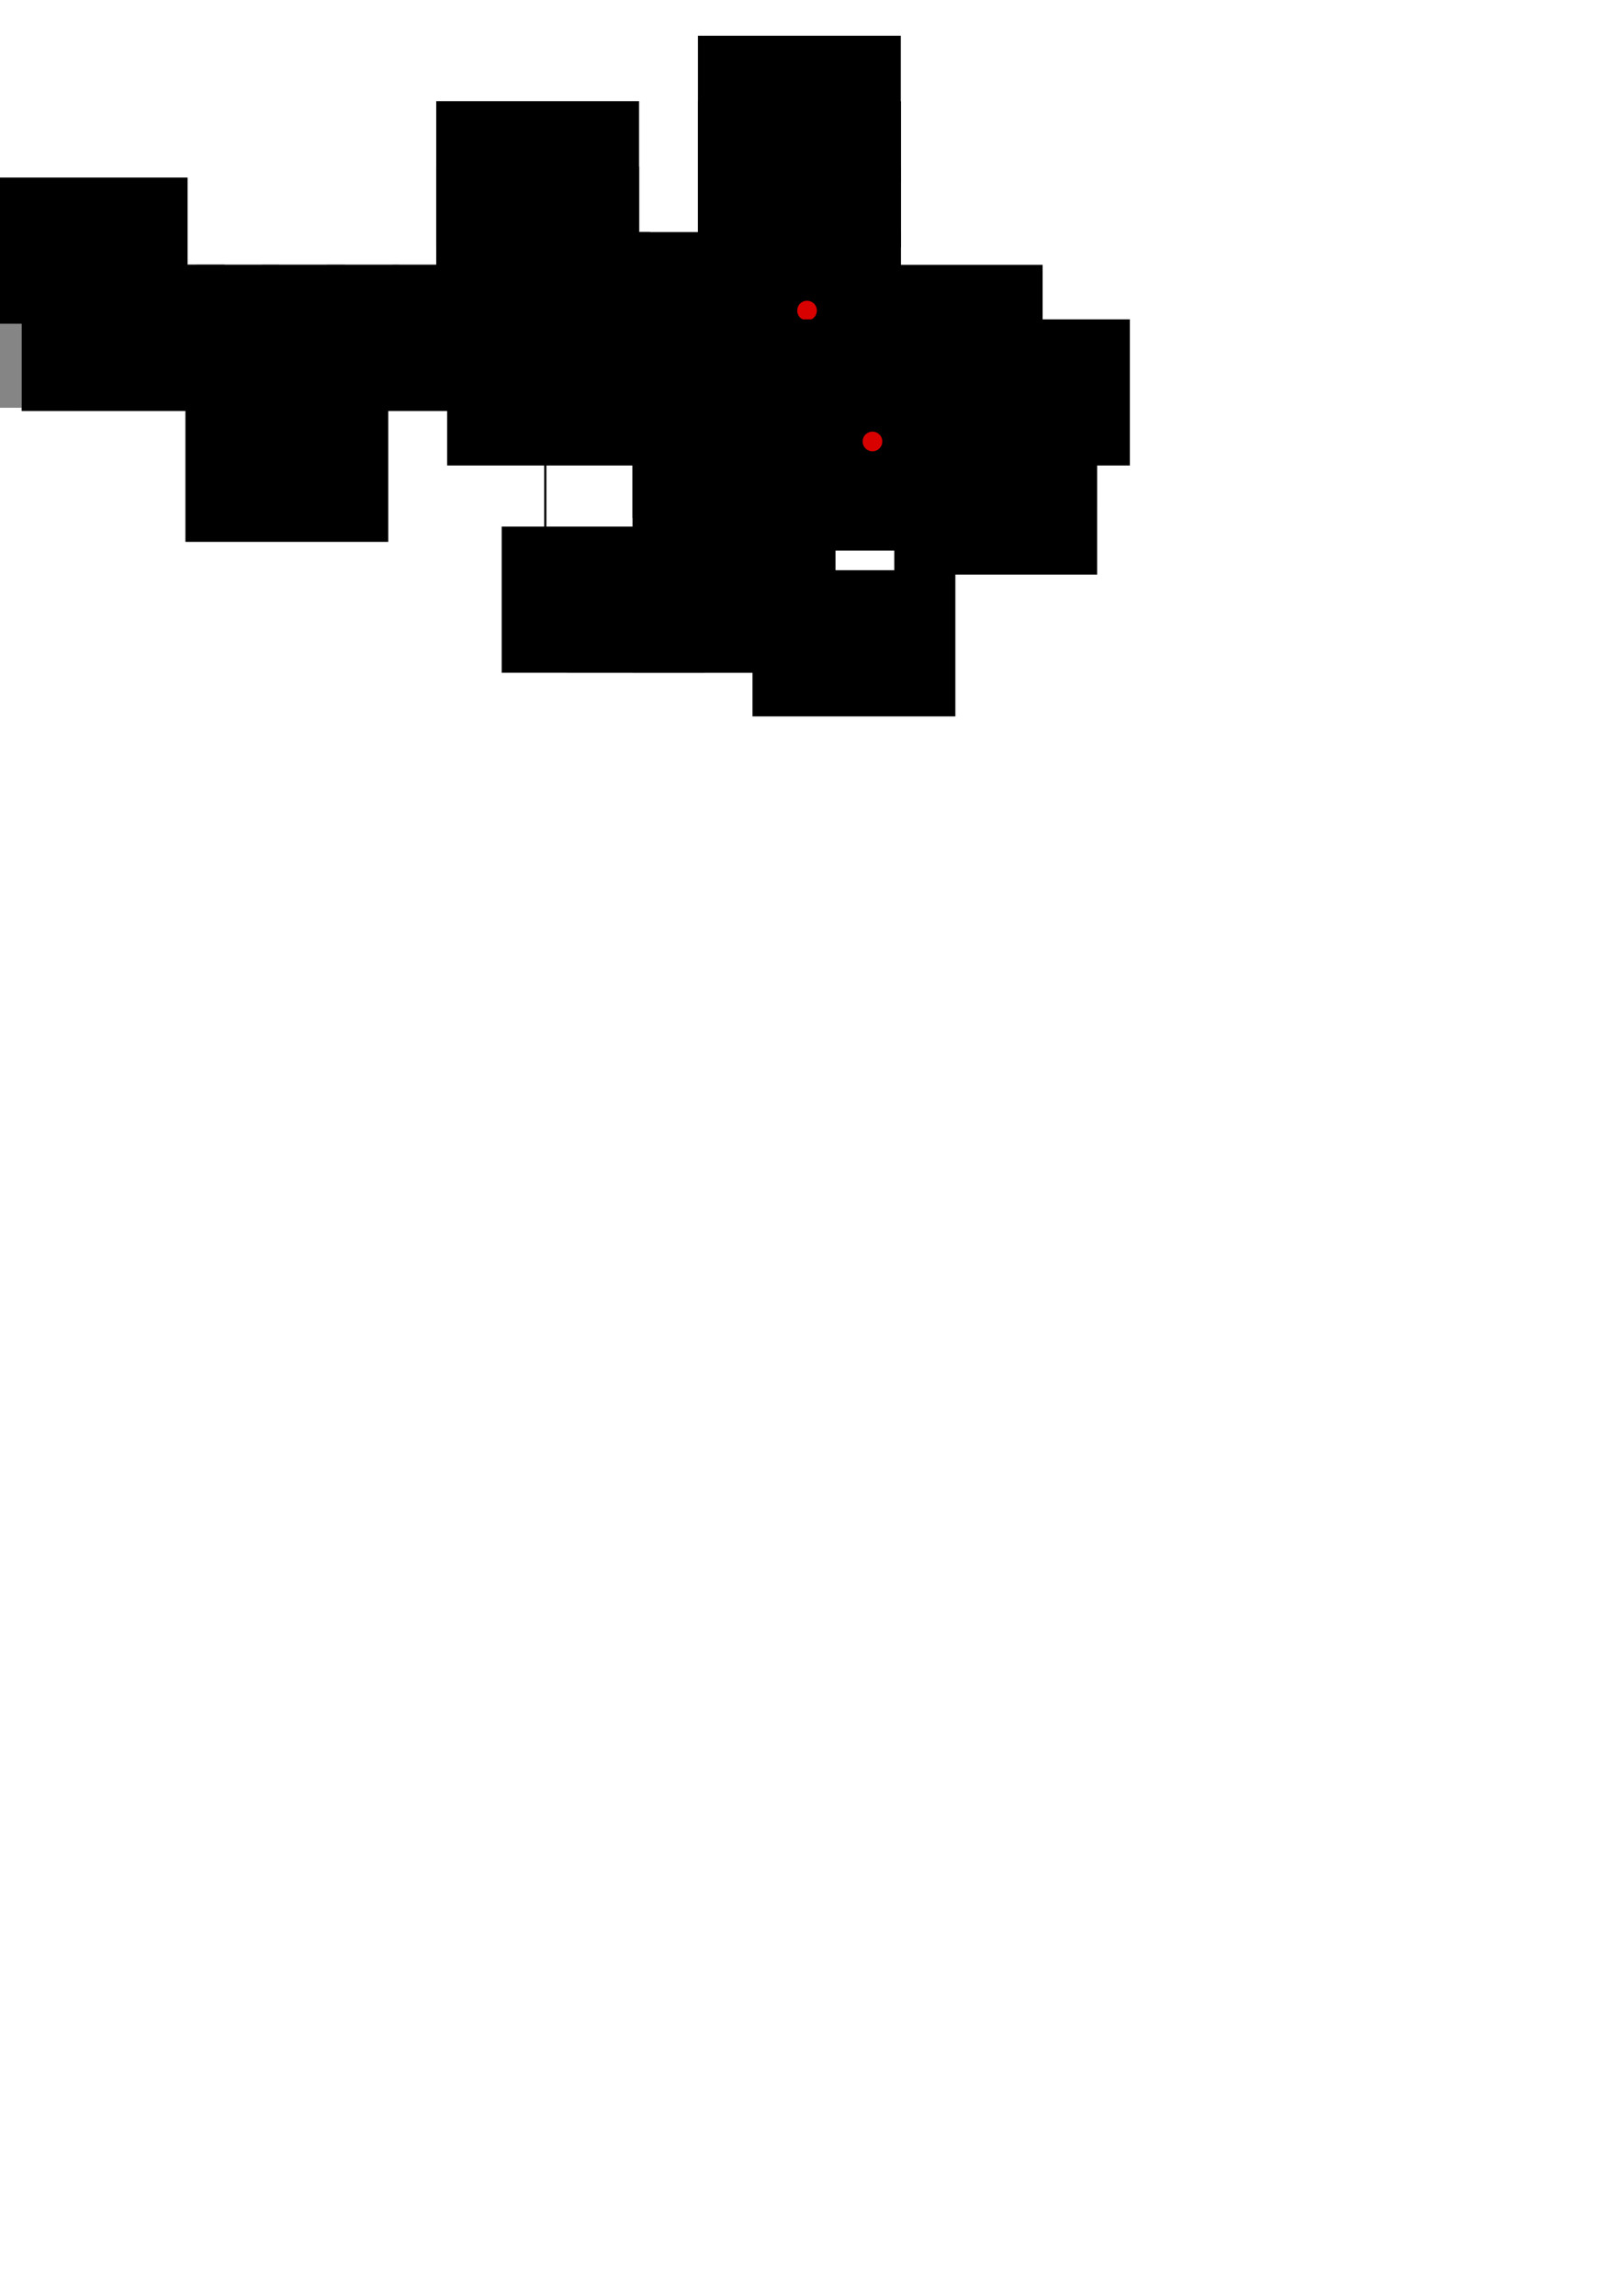 <?xml version="1.0" encoding="UTF-8" standalone="no"?>
<!-- Created with Inkscape (http://www.inkscape.org/) -->

<svg
   xmlns:dc="http://purl.org/dc/elements/1.1/"
   xmlns:cc="http://creativecommons.org/ns#"
   xmlns:rdf="http://www.w3.org/1999/02/22-rdf-syntax-ns#"
   xmlns:svg="http://www.w3.org/2000/svg"
   xmlns="http://www.w3.org/2000/svg"
   xmlns:sodipodi="http://sodipodi.sourceforge.net/DTD/sodipodi-0.dtd"
   xmlns:inkscape="http://www.inkscape.org/namespaces/inkscape"
   width="744.094"
   height="1052.362"
   id="svg2"
   version="1.1"
   inkscape:version="0.48.3.1 r9886"
   sodipodi:docname="IEEE_34_PVs.svg">
  <defs
     id="defs4" />
  <sodipodi:namedview
     id="base"
     pagecolor="#ffffff"
     bordercolor="#666666"
     borderopacity="1.0"
     inkscape:pageopacity="0.0"
     inkscape:pageshadow="2"
     inkscape:zoom="2"
     inkscape:cx="282.8121"
     inkscape:cy="868.59264"
     inkscape:document-units="px"
     inkscape:current-layer="layer1"
     showgrid="true"
     inkscape:window-width="1920"
     inkscape:window-height="1179"
     inkscape:window-x="1920"
     inkscape:window-y="0"
     inkscape:window-maximized="1">
    <inkscape:grid
       type="xygrid"
       id="grid2985" />
  </sodipodi:namedview>
  <g
     inkscape:label="Layer 1"
     inkscape:groupmode="layer"
     id="layer1">
    <path
       style="fill:none;stroke:#000000;stroke-width:1px;stroke-linecap:butt;stroke-linejoin:miter;stroke-opacity:1"
       d="m 400,142.362 c 0,60 0,60 0,60"
       id="path3347"
       inkscape:connector-curvature="0" />
    <path
       inkscape:connector-curvature="0"
       id="path3289"
       d="m 340,22.362 c 0,90 0,120 0,120"
       style="fill:none;stroke:#000000;stroke-width:1px;stroke-linecap:butt;stroke-linejoin:miter;stroke-opacity:1"
       sodipodi:nodetypes="cc" />
    <path
       style="fill:none;stroke:#000000;stroke-width:1px;stroke-linecap:butt;stroke-linejoin:miter;stroke-opacity:1"
       d="m 245,257.362 c 65,0 95,0 95,0"
       id="path3157"
       inkscape:connector-curvature="0"
       sodipodi:nodetypes="cc" />
    <path
       style="fill:none;stroke:#000000;stroke-width:1px;stroke-linecap:butt;stroke-linejoin:miter;stroke-opacity:1"
       d="m 10,142.362 270,0"
       id="path2987"
       inkscape:connector-curvature="0"
       sodipodi:nodetypes="cc" />
    <path
       sodipodi:type="arc"
       style="fill:#000000;fill-rule:evenodd;stroke:#000000;stroke-width:1px;stroke-linecap:butt;stroke-linejoin:miter;stroke-opacity:1"
       id="path2989"
       sodipodi:cx="10"
       sodipodi:cy="142.36218"
       sodipodi:rx="5"
       sodipodi:ry="5"
       d="m 15,142.362 a 5,5 0 1 1 -10,0 5,5 0 1 1 10,0 z" />
    <path
       d="m 15,142.362 a 5,5 0 1 1 -10,0 5,5 0 1 1 10,0 z"
       sodipodi:ry="5"
       sodipodi:rx="5"
       sodipodi:cy="142.36218"
       sodipodi:cx="10"
       id="path2991"
       style="fill:#d90000;fill-rule:evenodd;stroke:#000000;stroke-width:1px;stroke-linecap:butt;stroke-linejoin:miter;stroke-opacity:1;fill-opacity:1"
       sodipodi:type="arc"
       transform="translate(30,0)" />
    <path
       transform="translate(60,0)"
       sodipodi:type="arc"
       style="fill:#000000;fill-rule:evenodd;stroke:#000000;stroke-width:1px;stroke-linecap:butt;stroke-linejoin:miter;stroke-opacity:1"
       id="path2993"
       sodipodi:cx="10"
       sodipodi:cy="142.36218"
       sodipodi:rx="5"
       sodipodi:ry="5"
       d="m 15,142.362 a 5,5 0 1 1 -10,0 5,5 0 1 1 10,0 z" />
    <path
       d="m 15,142.362 a 5,5 0 1 1 -10,0 5,5 0 1 1 10,0 z"
       sodipodi:ry="5"
       sodipodi:rx="5"
       sodipodi:cy="142.36218"
       sodipodi:cx="10"
       id="path2995"
       style="fill:#000000;fill-rule:evenodd;stroke:#000000;stroke-width:1px;stroke-linecap:butt;stroke-linejoin:miter;stroke-opacity:1"
       sodipodi:type="arc"
       transform="translate(90,0)" />
    <path
       d="m 15,142.362 a 5,5 0 1 1 -10,0 5,5 0 1 1 10,0 z"
       sodipodi:ry="5"
       sodipodi:rx="5"
       sodipodi:cy="142.36218"
       sodipodi:cx="10"
       id="path2997"
       style="fill:#d90000;fill-rule:evenodd;stroke:#000000;stroke-width:1px;stroke-linecap:butt;stroke-linejoin:miter;stroke-opacity:1;fill-opacity:1"
       sodipodi:type="arc"
       transform="translate(120,0)" />
    <path
       transform="translate(150,0)"
       sodipodi:type="arc"
       style="fill:#d90000;fill-rule:evenodd;stroke:#000000;stroke-width:1px;stroke-linecap:butt;stroke-linejoin:miter;stroke-opacity:1;fill-opacity:1"
       id="path2999"
       sodipodi:cx="10"
       sodipodi:cy="142.36218"
       sodipodi:rx="5"
       sodipodi:ry="5"
       d="m 15,142.362 a 5,5 0 1 1 -10,0 5,5 0 1 1 10,0 z" />
    <path
       d="m 15,142.362 a 5,5 0 1 1 -10,0 5,5 0 1 1 10,0 z"
       sodipodi:ry="5"
       sodipodi:rx="5"
       sodipodi:cy="142.36218"
       sodipodi:cx="10"
       id="path3001"
       style="fill:#000000;fill-rule:evenodd;stroke:#000000;stroke-width:1px;stroke-linecap:butt;stroke-linejoin:miter;stroke-opacity:1"
       sodipodi:type="arc"
       transform="translate(180,0)" />
    <path
       transform="translate(210,0)"
       sodipodi:type="arc"
       style="fill:#000000;fill-rule:evenodd;stroke:#000000;stroke-width:1px;stroke-linecap:butt;stroke-linejoin:miter;stroke-opacity:1"
       id="path3003"
       sodipodi:cx="10"
       sodipodi:cy="142.36218"
       sodipodi:rx="5"
       sodipodi:ry="5"
       d="m 15,142.362 a 5,5 0 1 1 -10,0 5,5 0 1 1 10,0 z" />
    <path
       transform="translate(90,35)"
       sodipodi:type="arc"
       style="fill:#000000;fill-rule:evenodd;stroke:#000000;stroke-width:1px;stroke-linecap:butt;stroke-linejoin:miter;stroke-opacity:1"
       id="path3005"
       sodipodi:cx="10"
       sodipodi:cy="142.36218"
       sodipodi:rx="5"
       sodipodi:ry="5"
       d="m 15,142.362 a 5,5 0 1 1 -10,0 5,5 0 1 1 10,0 z" />
    <path
       style="fill:none;stroke:#000000;stroke-width:1px;stroke-linecap:butt;stroke-linejoin:miter;stroke-opacity:1"
       d="m 220,52.362 c 0,90 0,90 0,90"
       id="path3139"
       inkscape:connector-curvature="0" />
    <path
       d="m 15,142.362 a 5,5 0 1 1 -10,0 5,5 0 1 1 10,0 z"
       sodipodi:ry="5"
       sodipodi:rx="5"
       sodipodi:cy="142.36218"
       sodipodi:cx="10"
       id="path3007"
       style="fill:#000000;fill-rule:evenodd;stroke:#000000;stroke-width:1px;stroke-linecap:butt;stroke-linejoin:miter;stroke-opacity:1"
       sodipodi:type="arc"
       transform="translate(210,-30)" />
    <path
       transform="translate(210,-60)"
       sodipodi:type="arc"
       style="fill:#d90000;fill-rule:evenodd;stroke:#000000;stroke-width:1px;stroke-linecap:butt;stroke-linejoin:miter;stroke-opacity:1;fill-opacity:1"
       id="path3009"
       sodipodi:cx="10"
       sodipodi:cy="142.36218"
       sodipodi:rx="5"
       sodipodi:ry="5"
       d="m 15,142.362 a 5,5 0 1 1 -10,0 5,5 0 1 1 10,0 z" />
    <path
       d="m 15,142.362 a 5,5 0 1 1 -10,0 5,5 0 1 1 10,0 z"
       sodipodi:ry="5"
       sodipodi:rx="5"
       sodipodi:cy="142.36218"
       sodipodi:cx="10"
       id="path3011"
       style="fill:#000000;fill-rule:evenodd;stroke:#000000;stroke-width:1px;stroke-linecap:butt;stroke-linejoin:miter;stroke-opacity:1"
       sodipodi:type="arc"
       transform="translate(210,-90)" />
    <flowRoot
       xml:space="preserve"
       id="flowRoot3013"
       style="font-size:40px;font-style:normal;font-weight:normal;line-height:125%;letter-spacing:0px;word-spacing:0px;fill:#000000;fill-opacity:1;stroke:none;font-family:Sans"
       transform="translate(101,83.023)"><flowRegion
         id="flowRegion3015"><rect
           id="rect3017"
           width="93"
           height="67"
           x="-91"
           y="38.362" /></flowRegion><flowPara
         id="flowPara3019"
         style="font-size:11px">1</flowPara></flowRoot>    <flowRoot
       transform="translate(126,83.023)"
       style="font-size:40px;font-style:normal;font-weight:normal;line-height:125%;letter-spacing:0px;word-spacing:0px;fill:#000000;fill-opacity:1;stroke:none;font-family:Sans"
       id="flowRoot3021"
       xml:space="preserve"><flowRegion
         id="flowRegion3023"><rect
           y="38.362"
           x="-91"
           height="67"
           width="93"
           id="rect3025" /></flowRegion><flowPara
         style="font-size:11px"
         id="flowPara3027">2</flowPara></flowRoot>    <flowRoot
       xml:space="preserve"
       id="flowRoot3029"
       style="font-size:40px;font-style:normal;font-weight:normal;line-height:125%;letter-spacing:0px;word-spacing:0px;fill:#000000;fill-opacity:1;stroke:none;font-family:Sans"
       transform="translate(156,83.023)"><flowRegion
         id="flowRegion3031"><rect
           id="rect3033"
           width="93"
           height="67"
           x="-91"
           y="38.362" /></flowRegion><flowPara
         id="flowPara3035"
         style="font-size:11px">3</flowPara></flowRoot>    <flowRoot
       transform="translate(176,143.023)"
       style="font-size:40px;font-style:normal;font-weight:normal;line-height:125%;letter-spacing:0px;word-spacing:0px;fill:#000000;fill-opacity:1;stroke:none;font-family:Sans"
       id="flowRoot3037"
       xml:space="preserve"><flowRegion
         id="flowRegion3039"><rect
           y="38.362"
           x="-91"
           height="67"
           width="93"
           id="rect3041" /></flowRegion><flowPara
         style="font-size:11px"
         id="flowPara3043">5</flowPara></flowRoot>    <flowRoot
       xml:space="preserve"
       id="flowRoot3045"
       style="font-size:40px;font-style:normal;font-weight:normal;line-height:125%;letter-spacing:0px;word-spacing:0px;fill:#000000;fill-opacity:1;stroke:none;font-family:Sans"
       transform="translate(181,83.023)"><flowRegion
         id="flowRegion3047"><rect
           id="rect3049"
           width="93"
           height="67"
           x="-91"
           y="38.362" /></flowRegion><flowPara
         id="flowPara3051"
         style="font-size:11px">4</flowPara></flowRoot>    <flowRoot
       transform="translate(211,83.023)"
       style="font-size:40px;font-style:normal;font-weight:normal;line-height:125%;letter-spacing:0px;word-spacing:0px;fill:#000000;fill-opacity:1;stroke:none;font-family:Sans"
       id="flowRoot3053"
       xml:space="preserve"><flowRegion
         id="flowRegion3055"><rect
           y="38.362"
           x="-91"
           height="67"
           width="93"
           id="rect3057" /></flowRegion><flowPara
         style="font-size:11px"
         id="flowPara3059">6</flowPara></flowRoot>    <flowRoot
       xml:space="preserve"
       id="flowRoot3061"
       style="font-size:40px;font-style:normal;font-weight:normal;line-height:125%;letter-spacing:0px;word-spacing:0px;fill:#000000;fill-opacity:1;stroke:none;font-family:Sans"
       transform="translate(241,83.023)"><flowRegion
         id="flowRegion3063"><rect
           id="rect3065"
           width="93"
           height="67"
           x="-91"
           y="38.362" /></flowRegion><flowPara
         id="flowPara3067"
         style="font-size:11px">7</flowPara></flowRoot>    <flowRoot
       transform="translate(271,83.023)"
       style="font-size:40px;font-style:normal;font-weight:normal;line-height:125%;letter-spacing:0px;word-spacing:0px;fill:#000000;fill-opacity:1;stroke:none;font-family:Sans"
       id="flowRoot3069"
       xml:space="preserve"><flowRegion
         id="flowRegion3071"><rect
           y="38.362"
           x="-91"
           height="67"
           width="93"
           id="rect3073" /></flowRegion><flowPara
         style="font-size:11px"
         id="flowPara3075">8</flowPara></flowRoot>    <flowRoot
       xml:space="preserve"
       id="flowRoot3077"
       style="font-size:40px;font-style:normal;font-weight:normal;line-height:125%;letter-spacing:0px;word-spacing:0px;fill:#000000;fill-opacity:1;stroke:none;font-family:Sans"
       transform="translate(296,108.023)"><flowRegion
         id="flowRegion3079"><rect
           id="rect3081"
           width="93"
           height="67"
           x="-91"
           y="38.362" /></flowRegion><flowPara
         id="flowPara3083"
         style="font-size:11px">26</flowPara></flowRoot>    <flowRoot
       transform="translate(296,68.023)"
       style="font-size:40px;font-style:normal;font-weight:normal;line-height:125%;letter-spacing:0px;word-spacing:0px;fill:#000000;fill-opacity:1;stroke:none;font-family:Sans"
       id="flowRoot3085"
       xml:space="preserve"><flowRegion
         id="flowRegion3087"><rect
           y="38.362"
           x="-91"
           height="67"
           width="93"
           id="rect3089" /></flowRegion><flowPara
         style="font-size:11px"
         id="flowPara3091">9</flowPara></flowRoot>    <flowRoot
       xml:space="preserve"
       id="flowRoot3093"
       style="font-size:40px;font-style:normal;font-weight:normal;line-height:125%;letter-spacing:0px;word-spacing:0px;fill:#000000;fill-opacity:1;stroke:none;font-family:Sans"
       transform="translate(291,38.023)"><flowRegion
         id="flowRegion3095"><rect
           id="rect3097"
           width="93"
           height="67"
           x="-91"
           y="38.362" /></flowRegion><flowPara
         id="flowPara3099"
         style="font-size:11px">11</flowPara></flowRoot>    <flowRoot
       transform="translate(291,8.023)"
       style="font-size:40px;font-style:normal;font-weight:normal;line-height:125%;letter-spacing:0px;word-spacing:0px;fill:#000000;fill-opacity:1;stroke:none;font-family:Sans"
       id="flowRoot3101"
       xml:space="preserve"><flowRegion
         id="flowRegion3103"><rect
           y="38.362"
           x="-91"
           height="67"
           width="93"
           id="rect3105" /></flowRegion><flowPara
         style="font-size:11px"
         id="flowPara3107">12</flowPara></flowRoot>    <path
       transform="translate(240,0)"
       sodipodi:type="arc"
       style="fill:#000000;fill-rule:evenodd;stroke:#000000;stroke-width:1px;stroke-linecap:butt;stroke-linejoin:miter;stroke-opacity:1"
       id="path3109"
       sodipodi:cx="10"
       sodipodi:cy="142.36218"
       sodipodi:rx="5"
       sodipodi:ry="5"
       d="m 15,142.362 a 5,5 0 1 1 -10,0 5,5 0 1 1 10,0 z" />
    <path
       d="m 15,142.362 a 5,5 0 1 1 -10,0 5,5 0 1 1 10,0 z"
       sodipodi:ry="5"
       sodipodi:rx="5"
       sodipodi:cy="142.36218"
       sodipodi:cx="10"
       id="path3111"
       style="fill:#000000;fill-rule:evenodd;stroke:#000000;stroke-width:1px;stroke-linecap:butt;stroke-linejoin:miter;stroke-opacity:1"
       sodipodi:type="arc"
       transform="translate(270,0)" />
    <flowRoot
       transform="translate(326,83.023)"
       style="font-size:40px;font-style:normal;font-weight:normal;line-height:125%;letter-spacing:0px;word-spacing:0px;fill:#000000;fill-opacity:1;stroke:none;font-family:Sans"
       id="flowRoot3113"
       xml:space="preserve"><flowRegion
         id="flowRegion3115"><rect
           y="38.362"
           x="-91"
           height="67"
           width="93"
           id="rect3117" /></flowRegion><flowPara
         style="font-size:11px"
         id="flowPara3119">10</flowPara></flowRoot>    <flowRoot
       xml:space="preserve"
       id="flowRoot3121"
       style="font-size:40px;font-style:normal;font-weight:normal;line-height:125%;letter-spacing:0px;word-spacing:0px;fill:#000000;fill-opacity:1;stroke:none;font-family:Sans"
       transform="translate(356,83.023)"><flowRegion
         id="flowRegion3123"><rect
           id="rect3125"
           width="93"
           height="67"
           x="-91"
           y="38.362" /></flowRegion><flowPara
         style="font-size:11px"
         id="flowPara3129">13</flowPara></flowRoot>    <path
       style="fill:none;stroke:#000000;stroke-width:1px;stroke-linecap:butt;stroke-linejoin:miter;stroke-opacity:1"
       d="m 100,142.362 c 0,35 0,35 0,35"
       id="path3133"
       inkscape:connector-curvature="0" />
    <path
       style="fill:none;stroke:#000000;stroke-width:1px;stroke-linecap:butt;stroke-linejoin:miter;stroke-opacity:1"
       d="m 250,142.362 0,115"
       id="path3135"
       inkscape:connector-curvature="0" />
    <path
       d="m 15,142.362 a 5,5 0 1 1 -10,0 5,5 0 1 1 10,0 z"
       sodipodi:ry="5"
       sodipodi:rx="5"
       sodipodi:cy="142.36218"
       sodipodi:cx="10"
       id="path3137"
       style="fill:#000000;fill-rule:evenodd;stroke:#000000;stroke-width:1px;stroke-linecap:butt;stroke-linejoin:miter;stroke-opacity:1"
       sodipodi:type="arc"
       transform="translate(240,115)" />
    <flowRoot
       xml:space="preserve"
       id="flowRoot3141"
       style="font-size:40px;font-style:normal;font-weight:normal;line-height:125%;letter-spacing:0px;word-spacing:0px;fill:#000000;fill-opacity:1;stroke:none;font-family:Sans"
       transform="translate(321,203.023)"><flowRegion
         id="flowRegion3143"><rect
           id="rect3145"
           width="93"
           height="67"
           x="-91"
           y="38.362" /></flowRegion><flowPara
         style="font-size:11px"
         id="flowPara3149">14</flowPara></flowRoot>    <path
       transform="translate(270,115)"
       sodipodi:type="arc"
       style="fill:#d90000;fill-rule:evenodd;stroke:#000000;stroke-width:1px;stroke-linecap:butt;stroke-linejoin:miter;stroke-opacity:1;fill-opacity:1"
       id="path3153"
       sodipodi:cx="10"
       sodipodi:cy="142.36218"
       sodipodi:rx="5"
       sodipodi:ry="5"
       d="m 15,142.362 a 5,5 0 1 1 -10,0 5,5 0 1 1 10,0 z" />
    <path
       d="m 15,142.362 a 5,5 0 1 1 -10,0 5,5 0 1 1 10,0 z"
       sodipodi:ry="5"
       sodipodi:rx="5"
       sodipodi:cy="142.36218"
       sodipodi:cx="10"
       id="path3155"
       style="fill:#000000;fill-rule:evenodd;stroke:#000000;stroke-width:1px;stroke-linecap:butt;stroke-linejoin:miter;stroke-opacity:1"
       sodipodi:type="arc"
       transform="translate(300,115)" />
    <flowRoot
       transform="translate(351,203.023)"
       style="font-size:40px;font-style:normal;font-weight:normal;line-height:125%;letter-spacing:0px;word-spacing:0px;fill:#000000;fill-opacity:1;stroke:none;font-family:Sans"
       id="flowRoot3159"
       xml:space="preserve"><flowRegion
         id="flowRegion3161"><rect
           y="38.362"
           x="-91"
           height="67"
           width="93"
           id="rect3163" /></flowRegion><flowPara
         id="flowPara3165"
         style="font-size:11px">15</flowPara></flowRoot>    <flowRoot
       xml:space="preserve"
       id="flowRoot3167"
       style="font-size:40px;font-style:normal;font-weight:normal;line-height:125%;letter-spacing:0px;word-spacing:0px;fill:#000000;fill-opacity:1;stroke:none;font-family:Sans"
       transform="translate(381,203.023)"><flowRegion
         id="flowRegion3169"><rect
           id="rect3171"
           width="93"
           height="67"
           x="-91"
           y="38.362" /></flowRegion><flowPara
         style="font-size:11px"
         id="flowPara3173">16</flowPara></flowRoot>    <path
       transform="translate(330,115)"
       sodipodi:type="arc"
       style="fill:#d90000;fill-rule:evenodd;stroke:#000000;stroke-width:1px;stroke-linecap:butt;stroke-linejoin:miter;stroke-opacity:1;fill-opacity:1"
       id="path3175"
       sodipodi:cx="10"
       sodipodi:cy="142.36218"
       sodipodi:rx="5"
       sodipodi:ry="5"
       d="m 15,142.362 a 5,5 0 1 1 -10,0 5,5 0 1 1 10,0 z" />
    <flowRoot
       transform="translate(436,223.023)"
       style="font-size:40px;font-style:normal;font-weight:normal;line-height:125%;letter-spacing:0px;word-spacing:0px;fill:#000000;fill-opacity:1;stroke:none;font-family:Sans"
       id="flowRoot3177"
       xml:space="preserve"><flowRegion
         id="flowRegion3179"><rect
           y="38.362"
           x="-91"
           height="67"
           width="93"
           id="rect3181" /></flowRegion><flowPara
         id="flowPara3183"
         style="font-size:11px">28</flowPara></flowRoot>    <path
       inkscape:connector-curvature="0"
       id="path3185"
       d="m 310,112.362 0,145"
       style="fill:none;stroke:#000000;stroke-width:1px;stroke-linecap:butt;stroke-linejoin:miter;stroke-opacity:1"
       sodipodi:nodetypes="cc" />
    <path
       d="m 15,142.362 a 5,5 0 1 1 -10,0 5,5 0 1 1 10,0 z"
       sodipodi:ry="5"
       sodipodi:rx="5"
       sodipodi:cy="142.36218"
       sodipodi:cx="10"
       id="path3187"
       style="fill:#000000;fill-rule:evenodd;stroke:#000000;stroke-width:1px;stroke-linecap:butt;stroke-linejoin:miter;stroke-opacity:1"
       sodipodi:type="arc"
       transform="translate(300,75)" />
    <path
       transform="translate(300,40)"
       sodipodi:type="arc"
       style="fill:#000000;fill-rule:evenodd;stroke:#000000;stroke-width:1px;stroke-linecap:butt;stroke-linejoin:miter;stroke-opacity:1"
       id="path3189"
       sodipodi:cx="10"
       sodipodi:cy="142.36218"
       sodipodi:rx="5"
       sodipodi:ry="5"
       d="m 15,142.362 a 5,5 0 1 1 -10,0 5,5 0 1 1 10,0 z" />
    <path
       d="m 15,142.362 a 5,5 0 1 1 -10,0 5,5 0 1 1 10,0 z"
       sodipodi:ry="5"
       sodipodi:rx="5"
       sodipodi:cy="142.36218"
       sodipodi:cx="10"
       id="path3191"
       style="fill:#000000;fill-rule:evenodd;stroke:#000000;stroke-width:1px;stroke-linecap:butt;stroke-linejoin:miter;stroke-opacity:1"
       sodipodi:type="arc"
       transform="translate(330,40)" />
    <path
       transform="translate(360,40)"
       sodipodi:type="arc"
       style="fill:#000000;fill-rule:evenodd;stroke:#000000;stroke-width:1px;stroke-linecap:butt;stroke-linejoin:miter;stroke-opacity:1"
       id="path3193"
       sodipodi:cx="10"
       sodipodi:cy="142.36218"
       sodipodi:rx="5"
       sodipodi:ry="5"
       d="m 15,142.362 a 5,5 0 1 1 -10,0 5,5 0 1 1 10,0 z" />
    <flowRoot
       transform="translate(381,168.023)"
       style="font-size:40px;font-style:normal;font-weight:normal;line-height:125%;letter-spacing:0px;word-spacing:0px;fill:#000000;fill-opacity:1;stroke:none;font-family:Sans"
       id="flowRoot3195"
       xml:space="preserve"><flowRegion
         id="flowRegion3197"><rect
           y="38.362"
           x="-91"
           height="67"
           width="93"
           id="rect3199" /></flowRegion><flowPara
         id="flowPara3201"
         style="font-size:11px">29</flowPara></flowRoot>    <flowRoot
       xml:space="preserve"
       id="flowRoot3203"
       style="font-size:40px;font-style:normal;font-weight:normal;line-height:125%;letter-spacing:0px;word-spacing:0px;fill:#000000;fill-opacity:1;stroke:none;font-family:Sans"
       transform="translate(381,132.023)"><flowRegion
         id="flowRegion3205"><rect
           id="rect3207"
           width="93"
           height="67"
           x="-91"
           y="38.362" /></flowRegion><flowPara
         style="font-size:11px"
         id="flowPara3209">27</flowPara></flowRoot>    <flowRoot
       transform="translate(421,147.023)"
       style="font-size:40px;font-style:normal;font-weight:normal;line-height:125%;letter-spacing:0px;word-spacing:0px;fill:#000000;fill-opacity:1;stroke:none;font-family:Sans"
       id="flowRoot3211"
       xml:space="preserve"><flowRegion
         id="flowRegion3213"><rect
           y="38.362"
           x="-91"
           height="67"
           width="93"
           id="rect3215" /></flowRegion><flowPara
         id="flowPara3217"
         style="font-size:11px">18</flowPara></flowRoot>    <flowRoot
       xml:space="preserve"
       id="flowRoot3219"
       style="font-size:40px;font-style:normal;font-weight:normal;line-height:125%;letter-spacing:0px;word-spacing:0px;fill:#000000;fill-opacity:1;stroke:none;font-family:Sans"
       transform="translate(451,147.023)"><flowRegion
         id="flowRegion3221"><rect
           id="rect3223"
           width="93"
           height="67"
           x="-91"
           y="38.362" /></flowRegion><flowPara
         style="font-size:11px"
         id="flowPara3225">34</flowPara></flowRoot>    <path
       style="fill:none;stroke:#000000;stroke-width:1px;stroke-linecap:butt;stroke-linejoin:miter;stroke-opacity:1"
       d="m 310,182.362 c 60,0 60,0 60,0"
       id="path3227"
       inkscape:connector-curvature="0" />
    <path
       d="m 15,142.362 a 5,5 0 1 1 -10,0 5,5 0 1 1 10,0 z"
       sodipodi:ry="5"
       sodipodi:rx="5"
       sodipodi:cy="142.36218"
       sodipodi:cx="10"
       id="path3229"
       style="fill:#000000;fill-rule:evenodd;stroke:#000000;stroke-width:1px;stroke-linecap:butt;stroke-linejoin:miter;stroke-opacity:1"
       sodipodi:type="arc"
       transform="translate(300,0)" />
    <path
       transform="translate(300,-30)"
       sodipodi:type="arc"
       style="fill:#000000;fill-rule:evenodd;stroke:#000000;stroke-width:1px;stroke-linecap:butt;stroke-linejoin:miter;stroke-opacity:1"
       id="path3231"
       sodipodi:cx="10"
       sodipodi:cy="142.36218"
       sodipodi:rx="5"
       sodipodi:ry="5"
       d="m 15,142.362 a 5,5 0 1 1 -10,0 5,5 0 1 1 10,0 z" />
    <flowRoot
       transform="translate(381,68.023)"
       style="font-size:40px;font-style:normal;font-weight:normal;line-height:125%;letter-spacing:0px;word-spacing:0px;fill:#000000;fill-opacity:1;stroke:none;font-family:Sans"
       id="flowRoot3233"
       xml:space="preserve"><flowRegion
         id="flowRegion3235"><rect
           y="38.362"
           x="-91"
           height="67"
           width="93"
           id="rect3237" /></flowRegion><flowPara
         id="flowPara3239"
         style="font-size:11px">30</flowPara></flowRoot>    <flowRoot
       xml:space="preserve"
       id="flowRoot3241"
       style="font-size:40px;font-style:normal;font-weight:normal;line-height:125%;letter-spacing:0px;word-spacing:0px;fill:#000000;fill-opacity:1;stroke:none;font-family:Sans"
       transform="translate(381,103.023)"><flowRegion
         id="flowRegion3243"><rect
           id="rect3245"
           width="93"
           height="67"
           x="-91"
           y="38.362" /></flowRegion><flowPara
         style="font-size:11px"
         id="flowPara3247">17</flowPara></flowRoot>    <path
       d="m 15,142.362 a 5,5 0 1 1 -10,0 5,5 0 1 1 10,0 z"
       sodipodi:ry="5"
       sodipodi:rx="5"
       sodipodi:cy="142.36218"
       sodipodi:cx="10"
       id="path3249"
       style="fill:#000000;fill-rule:evenodd;stroke:#000000;stroke-width:1px;stroke-linecap:butt;stroke-linejoin:miter;stroke-opacity:1"
       sodipodi:type="arc"
       transform="translate(330,0)" />
    <path
       transform="translate(330,-30)"
       sodipodi:type="arc"
       style="fill:#d90000;fill-rule:evenodd;stroke:#000000;stroke-width:1px;stroke-linecap:butt;stroke-linejoin:miter;stroke-opacity:1;fill-opacity:1"
       id="path3251"
       sodipodi:cx="10"
       sodipodi:cy="142.36218"
       sodipodi:rx="5"
       sodipodi:ry="5"
       d="m 15,142.362 a 5,5 0 1 1 -10,0 5,5 0 1 1 10,0 z" />
    <path
       d="m 15,142.362 a 5,5 0 1 1 -10,0 5,5 0 1 1 10,0 z"
       sodipodi:ry="5"
       sodipodi:rx="5"
       sodipodi:cy="142.36218"
       sodipodi:cx="10"
       id="path3253"
       style="fill:#d90000;fill-rule:evenodd;stroke:#000000;stroke-width:1px;stroke-linecap:butt;stroke-linejoin:miter;stroke-opacity:1;fill-opacity:1"
       sodipodi:type="arc"
       transform="translate(330,-60)" />
    <path
       transform="translate(330,-90)"
       sodipodi:type="arc"
       style="fill:#000000;fill-rule:evenodd;stroke:#000000;stroke-width:1px;stroke-linecap:butt;stroke-linejoin:miter;stroke-opacity:1"
       id="path3255"
       sodipodi:cx="10"
       sodipodi:cy="142.36218"
       sodipodi:rx="5"
       sodipodi:ry="5"
       d="m 15,142.362 a 5,5 0 1 1 -10,0 5,5 0 1 1 10,0 z" />
    <flowRoot
       transform="translate(416,108.023)"
       style="font-size:40px;font-style:normal;font-weight:normal;line-height:125%;letter-spacing:0px;word-spacing:0px;fill:#000000;fill-opacity:1;stroke:none;font-family:Sans"
       id="flowRoot3257"
       xml:space="preserve"><flowRegion
         id="flowRegion3259"><rect
           y="38.362"
           x="-91"
           height="67"
           width="93"
           id="rect3261" /></flowRegion><flowPara
         style="font-size:11px"
         id="flowPara3263">31</flowPara></flowRoot>    <flowRoot
       xml:space="preserve"
       id="flowRoot3265"
       style="font-size:40px;font-style:normal;font-weight:normal;line-height:125%;letter-spacing:0px;word-spacing:0px;fill:#000000;fill-opacity:1;stroke:none;font-family:Sans"
       transform="translate(411,68.023)"><flowRegion
         id="flowRegion3267"><rect
           id="rect3269"
           width="93"
           height="67"
           x="-91"
           y="38.362" /></flowRegion><flowPara
         id="flowPara3271"
         style="font-size:11px">20</flowPara></flowRoot>    <flowRoot
       transform="translate(411,38.023)"
       style="font-size:40px;font-style:normal;font-weight:normal;line-height:125%;letter-spacing:0px;word-spacing:0px;fill:#000000;fill-opacity:1;stroke:none;font-family:Sans"
       id="flowRoot3273"
       xml:space="preserve"><flowRegion
         id="flowRegion3275"><rect
           y="38.362"
           x="-91"
           height="67"
           width="93"
           id="rect3277" /></flowRegion><flowPara
         style="font-size:11px"
         id="flowPara3279">23</flowPara></flowRoot>    <flowRoot
       xml:space="preserve"
       id="flowRoot3281"
       style="font-size:40px;font-style:normal;font-weight:normal;line-height:125%;letter-spacing:0px;word-spacing:0px;fill:#000000;fill-opacity:1;stroke:none;font-family:Sans"
       transform="translate(411,8.023)"><flowRegion
         id="flowRegion3283"><rect
           id="rect3285"
           width="93"
           height="67"
           x="-91"
           y="38.362" /></flowRegion><flowPara
         id="flowPara3287"
         style="font-size:11px">24</flowPara></flowRoot>    <path
       style="fill:none;stroke:#000000;stroke-width:1px;stroke-linecap:butt;stroke-linejoin:miter;stroke-opacity:1"
       d="m 310,142.362 c 30,0 120,0 120,0"
       id="path3291"
       inkscape:connector-curvature="0"
       sodipodi:nodetypes="cc" />
    <flowRoot
       transform="translate(411,8.023)"
       style="font-size:40px;font-style:normal;font-weight:normal;line-height:125%;letter-spacing:0px;word-spacing:0px;fill:#000000;fill-opacity:1;stroke:none;font-family:Sans"
       id="flowRoot3295"
       xml:space="preserve"
       inkscape:transform-center-x="-2.0952148"
       inkscape:transform-center-y="15.917969"><flowRegion
         id="flowRegion3297"><rect
           y="38.362"
           x="-91"
           height="67"
           width="93"
           id="rect3299" /></flowRegion><flowPara
         style="font-size:11px"
         id="flowPara3301">24</flowPara></flowRoot>    <flowRoot
       inkscape:transform-center-y="15.917969"
       inkscape:transform-center-x="-2.0952148"
       xml:space="preserve"
       id="flowRoot3303"
       style="font-size:40px;font-style:normal;font-weight:normal;line-height:125%;letter-spacing:0px;word-spacing:0px;fill:#000000;fill-opacity:1;stroke:none;font-family:Sans"
       transform="translate(411,-21.977)"><flowRegion
         id="flowRegion3305"><rect
           id="rect3307"
           width="93"
           height="67"
           x="-91"
           y="38.362" /></flowRegion><flowPara
         id="flowPara3309"
         style="font-size:11px">25</flowPara></flowRoot>    <path
       d="m 15,142.362 a 5,5 0 1 1 -10,0 5,5 0 1 1 10,0 z"
       sodipodi:ry="5"
       sodipodi:rx="5"
       sodipodi:cy="142.36218"
       sodipodi:cx="10"
       id="path3311"
       style="fill:#000000;fill-rule:evenodd;stroke:#000000;stroke-width:1px;stroke-linecap:butt;stroke-linejoin:miter;stroke-opacity:1"
       sodipodi:type="arc"
       transform="translate(330,-120)" />
    <path
       transform="translate(360,0)"
       sodipodi:type="arc"
       style="fill:#d90000;fill-rule:evenodd;stroke:#000000;stroke-width:1px;stroke-linecap:butt;stroke-linejoin:miter;stroke-opacity:1;fill-opacity:1"
       id="path3313"
       sodipodi:cx="10"
       sodipodi:cy="142.36218"
       sodipodi:rx="5"
       sodipodi:ry="5"
       d="m 15,142.362 a 5,5 0 1 1 -10,0 5,5 0 1 1 10,0 z" />
    <path
       d="m 15,142.362 a 5,5 0 1 1 -10,0 5,5 0 1 1 10,0 z"
       sodipodi:ry="5"
       sodipodi:rx="5"
       sodipodi:cy="142.36218"
       sodipodi:cx="10"
       id="path3315"
       style="fill:#d90000;fill-rule:evenodd;stroke:#000000;stroke-width:1px;stroke-linecap:butt;stroke-linejoin:miter;stroke-opacity:1;fill-opacity:1"
       sodipodi:type="arc"
       transform="translate(390,0)" />
    <path
       transform="translate(420,0)"
       sodipodi:type="arc"
       style="fill:#000000;fill-rule:evenodd;stroke:#000000;stroke-width:1px;stroke-linecap:butt;stroke-linejoin:miter;stroke-opacity:1"
       id="path3317"
       sodipodi:cx="10"
       sodipodi:cy="142.36218"
       sodipodi:rx="5"
       sodipodi:ry="5"
       d="m 15,142.362 a 5,5 0 1 1 -10,0 5,5 0 1 1 10,0 z" />
    <flowRoot
       xml:space="preserve"
       id="flowRoot3319"
       style="font-size:40px;font-style:normal;font-weight:normal;line-height:125%;letter-spacing:0px;word-spacing:0px;fill:#000000;fill-opacity:1;stroke:none;font-family:Sans"
       transform="translate(451,108.023)"><flowRegion
         id="flowRegion3321"><rect
           id="rect3323"
           width="93"
           height="67"
           x="-91"
           y="38.362" /></flowRegion><flowPara
         id="flowPara3325"
         style="font-size:11px">19</flowPara></flowRoot>    <flowRoot
       transform="translate(476,83.023)"
       style="font-size:40px;font-style:normal;font-weight:normal;line-height:125%;letter-spacing:0px;word-spacing:0px;fill:#000000;fill-opacity:1;stroke:none;font-family:Sans"
       id="flowRoot3327"
       xml:space="preserve"><flowRegion
         id="flowRegion3329"><rect
           y="38.362"
           x="-91"
           height="67"
           width="93"
           id="rect3331" /></flowRegion><flowPara
         style="font-size:11px"
         id="flowPara3333">32</flowPara></flowRoot>    <flowRoot
       xml:space="preserve"
       id="flowRoot3335"
       style="font-size:40px;font-style:normal;font-weight:normal;line-height:125%;letter-spacing:0px;word-spacing:0px;fill:#000000;fill-opacity:1;stroke:none;font-family:Sans"
       transform="translate(516,108.023)"><flowRegion
         id="flowRegion3337"><rect
           id="rect3339"
           width="93"
           height="67"
           x="-91"
           y="38.362" /></flowRegion><flowPara
         id="flowPara3341"
         style="font-size:11px">21</flowPara></flowRoot>    <path
       d="m 15,142.362 a 5,5 0 1 1 -10,0 5,5 0 1 1 10,0 z"
       sodipodi:ry="5"
       sodipodi:rx="5"
       sodipodi:cy="142.36218"
       sodipodi:cx="10"
       id="path3343"
       style="fill:#000000;fill-rule:evenodd;stroke:#000000;stroke-width:1px;stroke-linecap:butt;stroke-linejoin:miter;stroke-opacity:1"
       sodipodi:type="arc"
       transform="translate(390,30)" />
    <path
       transform="translate(390,60)"
       sodipodi:type="arc"
       style="fill:#d90000;fill-rule:evenodd;stroke:#000000;stroke-width:1px;stroke-linecap:butt;stroke-linejoin:miter;stroke-opacity:1;fill-opacity:1"
       id="path3345"
       sodipodi:cx="10"
       sodipodi:cy="142.36218"
       sodipodi:rx="5"
       sodipodi:ry="5"
       d="m 15,142.362 a 5,5 0 1 1 -10,0 5,5 0 1 1 10,0 z" />
    <flowRoot
       xml:space="preserve"
       id="flowRoot3349"
       style="font-size:40px;font-style:normal;font-weight:normal;line-height:125%;letter-spacing:0px;word-spacing:0px;fill:#000000;fill-opacity:1;stroke:none;font-family:Sans"
       transform="translate(501,128.023)"><flowRegion
         id="flowRegion3351"><rect
           id="rect3353"
           width="93"
           height="67"
           x="-91"
           y="38.362" /></flowRegion><flowPara
         id="flowPara3355"
         style="font-size:11px">22</flowPara></flowRoot>    <flowRoot
       transform="translate(501,158.023)"
       style="font-size:40px;font-style:normal;font-weight:normal;line-height:125%;letter-spacing:0px;word-spacing:0px;fill:#000000;fill-opacity:1;stroke:none;font-family:Sans"
       id="flowRoot3357"
       xml:space="preserve"><flowRegion
         id="flowRegion3359"><rect
           y="38.362"
           x="-91"
           height="67"
           width="93"
           id="rect3361" /></flowRegion><flowPara
         style="font-size:11px"
         id="flowPara3363">33</flowPara></flowRoot>    <path
       style="fill:none;stroke:#000000;stroke-width:10;stroke-linecap:butt;stroke-linejoin:miter;stroke-miterlimit:4;stroke-opacity:0.477;stroke-dasharray:none"
       d="M 5,97.362 5,186.914"
       id="path3167"
       inkscape:connector-curvature="0" />
    <flowRoot
       xml:space="preserve"
       id="flowRoot3013-3"
       style="font-size:40px;font-style:normal;font-weight:normal;line-height:125%;letter-spacing:0px;word-spacing:0px;fill:#000000;fill-opacity:1;stroke:none;font-family:Sans"
       transform="translate(101,83.023)"><flowRegion
         id="flowRegion3015-0"><rect
           id="rect3017-8"
           width="93"
           height="67"
           x="-91"
           y="38.362" /></flowRegion><flowPara
         id="flowPara3019-6"
         style="font-size:11px">1</flowPara></flowRoot>    <flowRoot
       transform="translate(84,43.023)"
       style="font-size:40px;font-style:normal;font-weight:normal;line-height:125%;letter-spacing:0px;word-spacing:0px;fill:#000000;fill-opacity:1;stroke:none;font-family:Sans"
       id="flowRoot3964"
       xml:space="preserve"><flowRegion
         id="flowRegion3966"><rect
           y="38.362"
           x="-91"
           height="67"
           width="93"
           id="rect3968" /></flowRegion><flowPara
         style="font-size:11px"
         id="flowPara3970">Grid</flowPara></flowRoot>  </g>
</svg>
